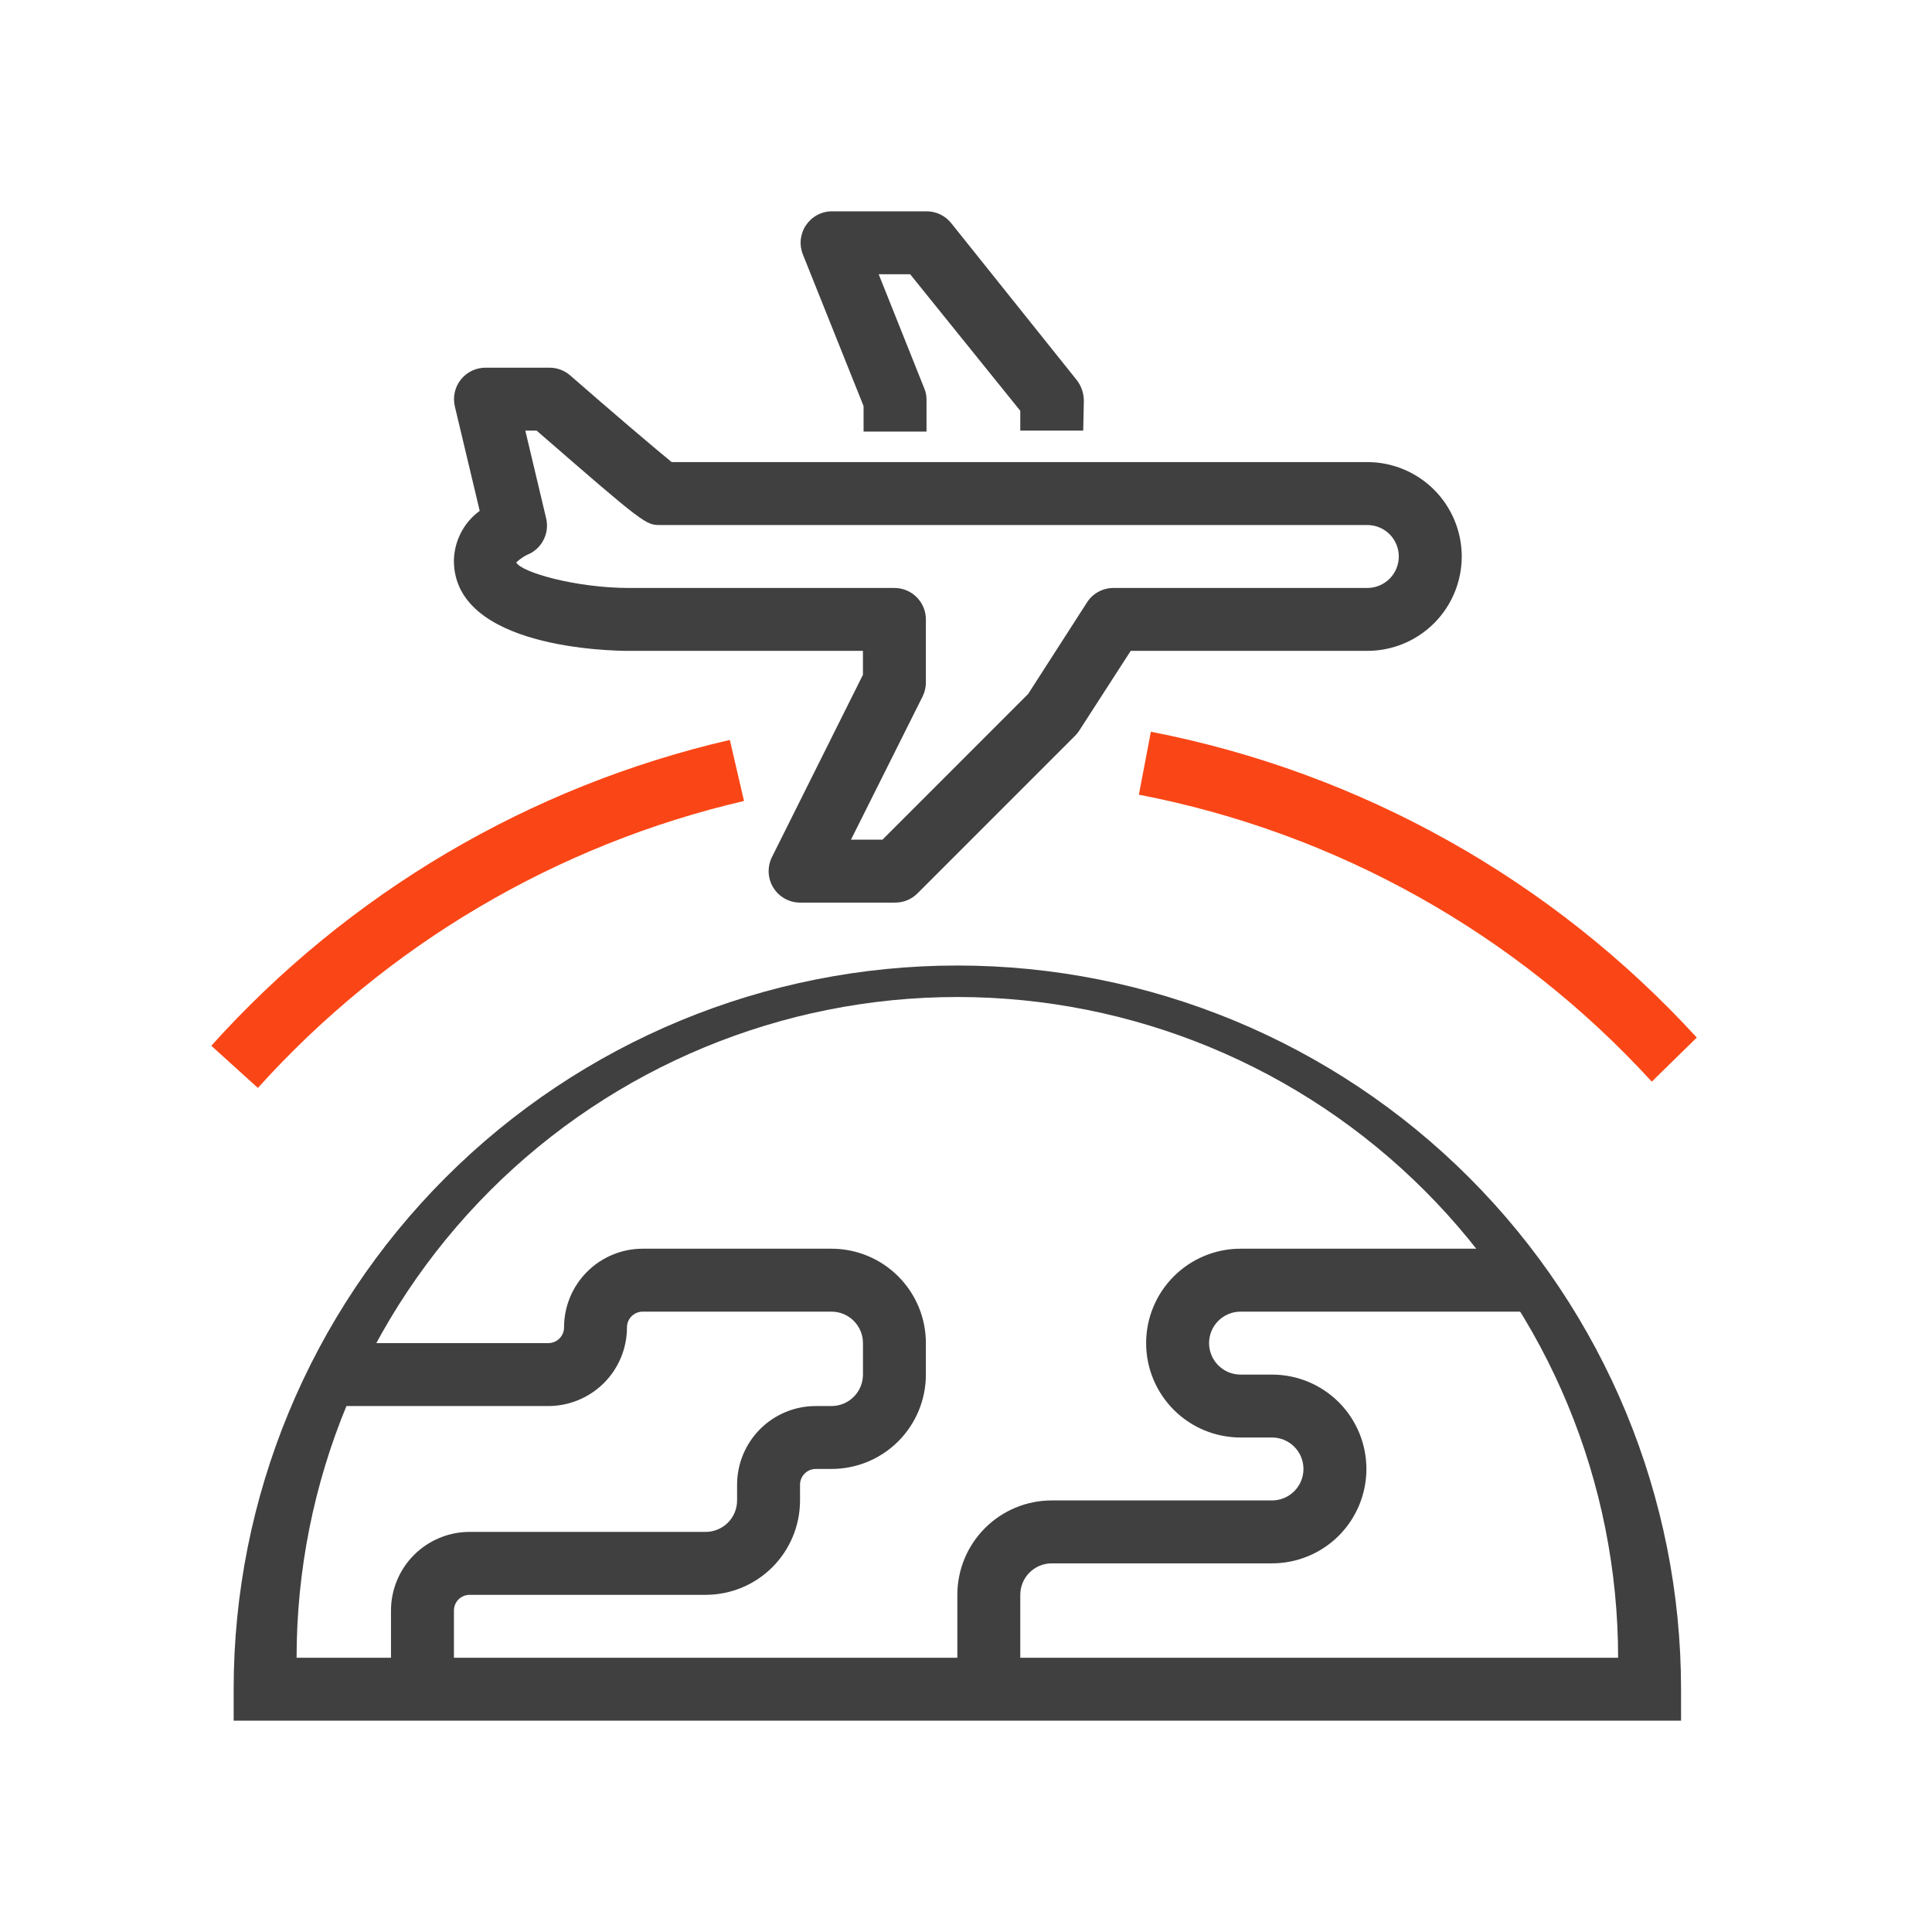 <svg width="64" height="64" viewBox="0 0 64 64" fill="none" xmlns="http://www.w3.org/2000/svg">
<path d="M15.037 55.958H12.952V53.352C12.952 52.661 13.226 51.998 13.715 51.509C14.204 51.021 14.867 50.746 15.558 50.746H23.375C23.651 50.746 23.917 50.636 24.112 50.441C24.308 50.245 24.417 49.98 24.417 49.704V49.183C24.417 48.492 24.692 47.829 25.18 47.34C25.669 46.851 26.332 46.577 27.023 46.577H27.544C27.821 46.577 28.086 46.467 28.281 46.272C28.477 46.076 28.587 45.811 28.587 45.535V44.492C28.587 44.216 28.477 43.951 28.281 43.755C28.086 43.56 27.821 43.45 27.544 43.45H21.29C21.152 43.45 21.02 43.505 20.922 43.602C20.824 43.7 20.769 43.833 20.769 43.971C20.769 44.662 20.495 45.325 20.006 45.814C19.517 46.302 18.855 46.577 18.163 46.577H10.867V44.492H18.163C18.302 44.492 18.434 44.437 18.532 44.34C18.63 44.242 18.685 44.109 18.685 43.971C18.685 43.28 18.959 42.617 19.448 42.129C19.936 41.64 20.599 41.365 21.29 41.365H27.544C28.374 41.365 29.169 41.695 29.755 42.281C30.342 42.867 30.671 43.663 30.671 44.492V45.535C30.671 46.364 30.342 47.159 29.755 47.746C29.169 48.332 28.374 48.661 27.544 48.661H27.023C26.885 48.661 26.752 48.716 26.655 48.814C26.557 48.912 26.502 49.044 26.502 49.183V49.704C26.502 50.533 26.172 51.328 25.586 51.915C25 52.501 24.204 52.831 23.375 52.831H15.558C15.419 52.831 15.287 52.886 15.189 52.983C15.091 53.081 15.037 53.214 15.037 53.352V55.958Z" fill="#404040"/>
<path d="M33.798 55.958H31.713V52.831C31.713 52.001 32.043 51.206 32.629 50.62C33.216 50.033 34.011 49.704 34.84 49.704H42.137C42.413 49.704 42.678 49.594 42.874 49.398C43.069 49.203 43.179 48.938 43.179 48.661C43.179 48.385 43.069 48.12 42.874 47.924C42.678 47.729 42.413 47.619 42.137 47.619H41.094C40.265 47.619 39.47 47.29 38.883 46.703C38.297 46.117 37.967 45.322 37.967 44.492C37.967 43.663 38.297 42.867 38.883 42.281C39.47 41.695 40.265 41.365 41.094 41.365H50.475V43.45H41.094C40.818 43.45 40.553 43.56 40.357 43.755C40.162 43.951 40.052 44.216 40.052 44.492C40.052 44.769 40.162 45.034 40.357 45.229C40.553 45.425 40.818 45.535 41.094 45.535H42.137C42.966 45.535 43.761 45.864 44.348 46.45C44.934 47.037 45.264 47.832 45.264 48.661C45.264 49.491 44.934 50.286 44.348 50.873C43.761 51.459 42.966 51.788 42.137 51.788H34.84C34.564 51.788 34.299 51.898 34.103 52.094C33.908 52.289 33.798 52.554 33.798 52.831V55.958Z" fill="#404040"/>
<path d="M55.687 57H7.74V55.958C7.74 49.6 10.266 43.502 14.762 39.006C19.258 34.51 25.355 31.984 31.713 31.984C38.072 31.984 44.169 34.51 48.665 39.006C53.161 43.502 55.687 49.6 55.687 55.958V57ZM9.825 54.915H53.602C53.602 49.11 51.296 43.543 47.191 39.438C43.086 35.333 37.519 33.027 31.713 33.027C25.908 33.027 20.341 35.333 16.236 39.438C12.131 43.543 9.825 49.11 9.825 54.915V54.915Z" fill="#404040"/>
<path d="M35.883 14.265H33.798V13.608L30.15 9.085H29.108L30.619 12.868C30.67 12.99 30.695 13.122 30.692 13.254V14.296H28.607V13.452L26.596 8.428C26.533 8.27 26.509 8.099 26.527 7.93C26.546 7.761 26.605 7.599 26.7 7.459C26.796 7.317 26.924 7.201 27.075 7.121C27.226 7.041 27.394 7 27.565 7H30.692C30.848 6.999 31.002 7.034 31.142 7.101C31.283 7.167 31.407 7.265 31.505 7.386L35.674 12.597C35.822 12.792 35.903 13.03 35.904 13.275L35.883 14.265Z" fill="#404040"/>
<path d="M29.629 29.9H26.502C26.324 29.899 26.149 29.853 25.994 29.766C25.84 29.679 25.709 29.554 25.616 29.403C25.523 29.251 25.471 29.079 25.463 28.901C25.456 28.724 25.494 28.547 25.574 28.388L28.586 22.353V21.561H20.831C20.237 21.561 15.036 21.478 15.036 18.57C15.042 18.248 15.122 17.932 15.27 17.646C15.418 17.36 15.631 17.113 15.891 16.923L15.067 13.462C15.031 13.307 15.03 13.145 15.066 12.99C15.101 12.834 15.172 12.689 15.273 12.565C15.374 12.441 15.502 12.342 15.647 12.275C15.792 12.209 15.95 12.176 16.11 12.18H18.194C18.446 12.178 18.691 12.267 18.882 12.431C20.206 13.587 21.686 14.849 22.249 15.307H45.295C46.124 15.307 46.919 15.637 47.506 16.223C48.092 16.81 48.422 17.605 48.422 18.434C48.422 19.264 48.092 20.059 47.506 20.645C46.919 21.232 46.124 21.561 45.295 21.561H37.456L35.747 24.209C35.708 24.269 35.662 24.325 35.611 24.375L30.4 29.587C30.3 29.689 30.18 29.77 30.047 29.824C29.914 29.878 29.772 29.903 29.629 29.9ZM28.19 27.815H29.233L34.058 22.989L36.008 19.956C36.102 19.809 36.231 19.688 36.384 19.605C36.537 19.521 36.709 19.477 36.883 19.477H45.295C45.571 19.477 45.836 19.367 46.032 19.171C46.227 18.976 46.337 18.711 46.337 18.434C46.337 18.158 46.227 17.893 46.032 17.697C45.836 17.502 45.571 17.392 45.295 17.392H21.874C21.394 17.392 21.373 17.392 17.777 14.265H17.402L18.09 17.163C18.145 17.387 18.124 17.624 18.029 17.836C17.935 18.047 17.773 18.221 17.569 18.33C17.395 18.4 17.236 18.503 17.1 18.632C17.277 18.966 19.101 19.477 20.831 19.477H29.629C29.905 19.477 30.17 19.586 30.366 19.782C30.561 19.977 30.671 20.242 30.671 20.519V22.604C30.672 22.762 30.636 22.919 30.567 23.062L28.19 27.815Z" fill="#404040"/>
<path d="M8.543 36.039L7 34.642C11.549 29.58 17.547 26.043 24.177 24.511L24.646 26.533C18.433 27.981 12.813 31.299 8.543 36.039Z" fill="#FA4616"/>
<path d="M54.717 35.831C50.223 30.918 44.266 27.584 37.727 26.325L38.124 24.24C45.082 25.59 51.422 29.142 56.208 34.371L54.717 35.831Z" fill="#FA4616"/>
</svg>
